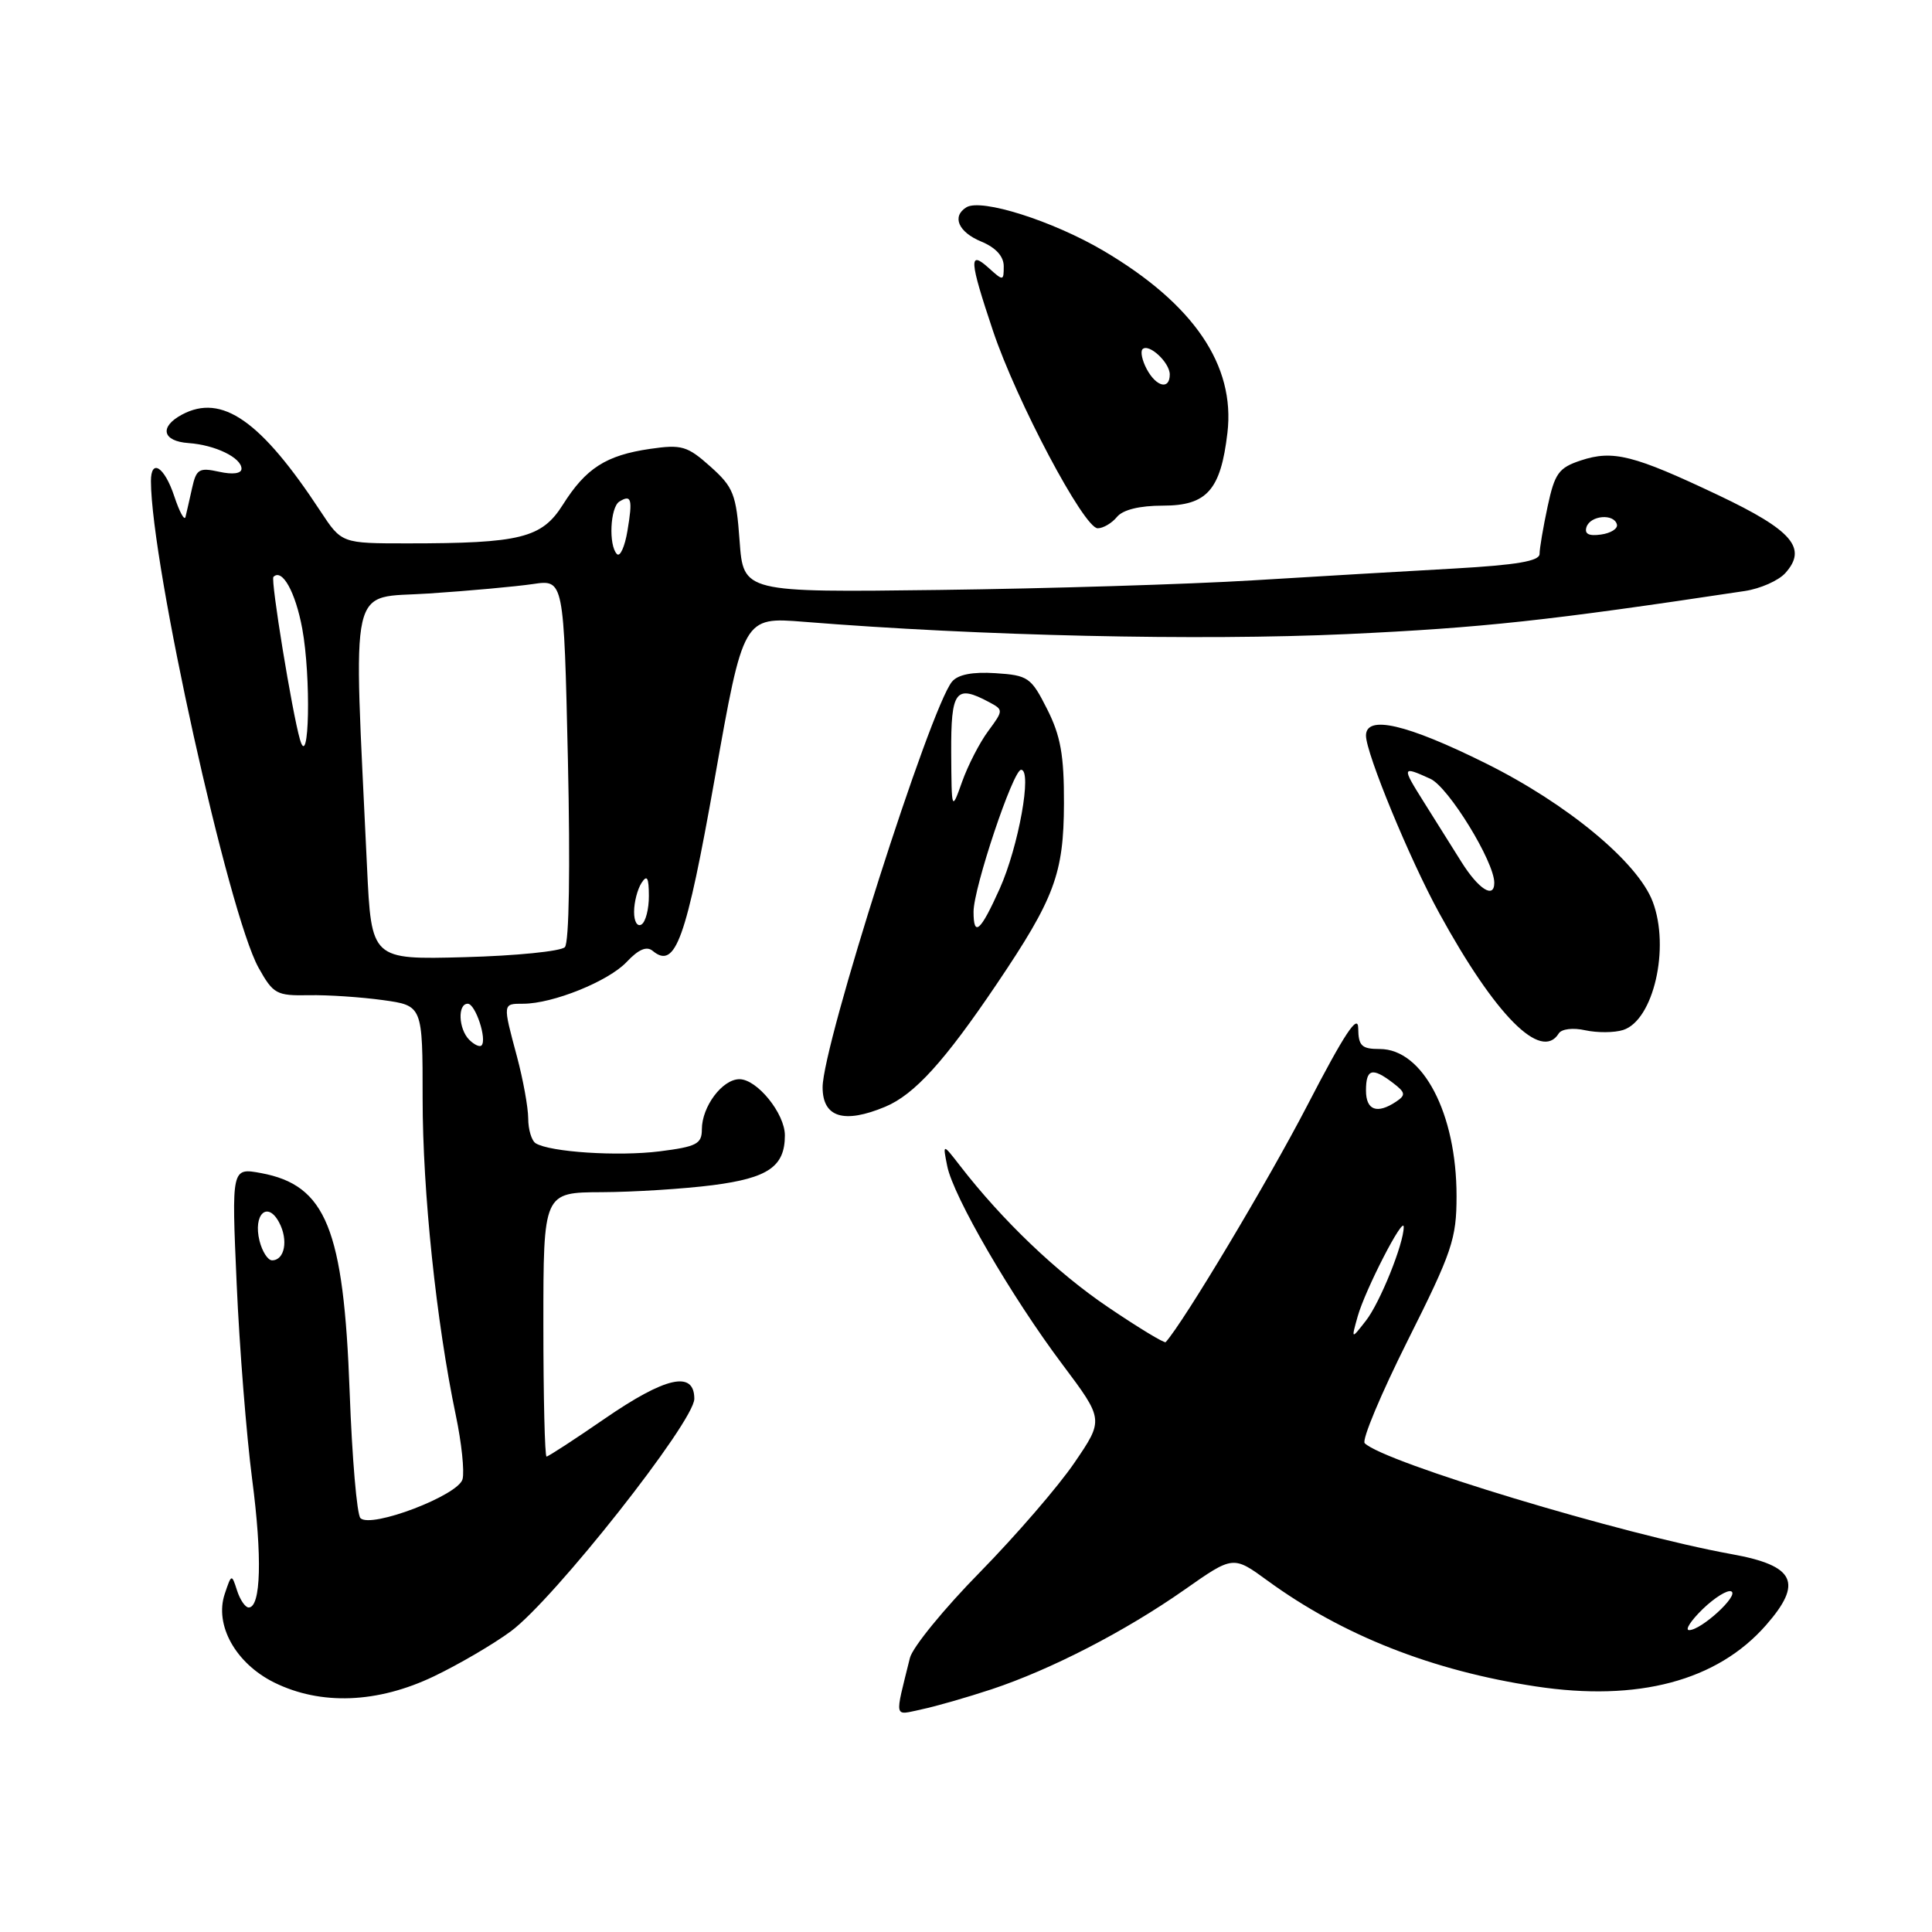 <?xml version="1.0" encoding="UTF-8" standalone="no"?>
<!DOCTYPE svg PUBLIC "-//W3C//DTD SVG 1.1//EN" "http://www.w3.org/Graphics/SVG/1.1/DTD/svg11.dtd" >
<svg xmlns="http://www.w3.org/2000/svg" xmlns:xlink="http://www.w3.org/1999/xlink" version="1.1" viewBox="0 0 256 256">
 <g >
 <path fill="currentColor"
d=" M 131.39 223.84 C 139.27 221.22 149.09 216.16 156.95 210.65 C 163.40 206.12 163.40 206.12 167.95 209.44 C 177.91 216.70 189.79 221.38 203.51 223.46 C 217.03 225.51 227.52 222.73 233.99 215.36 C 238.95 209.71 237.87 207.45 229.44 205.93 C 214.96 203.31 183.36 193.76 180.83 191.23 C 180.42 190.82 182.99 184.69 186.54 177.60 C 192.42 165.88 193.00 164.15 193.00 158.48 C 193.00 147.54 188.54 139.00 182.83 139.00 C 180.42 139.00 180.00 138.59 179.97 136.25 C 179.95 134.24 178.14 136.98 173.21 146.50 C 168.01 156.53 156.85 175.18 154.46 177.84 C 154.30 178.02 150.86 175.94 146.83 173.21 C 140.05 168.63 132.81 161.71 127.21 154.47 C 124.91 151.50 124.91 151.50 125.51 154.50 C 126.30 158.51 134.01 171.79 140.78 180.80 C 146.26 188.11 146.26 188.11 142.38 193.80 C 140.25 196.94 134.61 203.46 129.86 208.31 C 125.10 213.15 120.92 218.27 120.57 219.68 C 118.53 227.93 118.39 227.29 122.11 226.50 C 123.98 226.11 128.15 224.91 131.39 223.84 Z  M 57.50 222.12 C 60.80 220.54 65.38 217.86 67.67 216.17 C 73.37 211.98 92.00 188.37 92.00 185.35 C 92.00 181.57 88.20 182.42 80.10 188.00 C 76.11 190.75 72.65 193.00 72.42 193.00 C 72.19 193.00 72.00 185.12 72.00 175.50 C 72.00 158.00 72.00 158.00 79.75 157.97 C 84.01 157.95 90.63 157.53 94.46 157.04 C 101.80 156.09 104.00 154.57 104.00 150.44 C 104.00 147.55 100.32 143.00 97.98 143.00 C 95.72 143.00 93.00 146.62 93.00 149.65 C 93.00 151.58 92.30 151.94 87.40 152.56 C 81.88 153.25 72.88 152.66 70.98 151.49 C 70.44 151.15 69.99 149.67 69.99 148.19 C 69.98 146.71 69.31 143.03 68.50 140.00 C 66.60 132.92 66.59 133.00 69.32 133.00 C 73.26 133.00 80.63 130.02 83.04 127.46 C 84.61 125.79 85.69 125.33 86.49 126.00 C 89.50 128.49 90.90 124.61 94.71 103.13 C 98.50 81.75 98.50 81.75 106.50 82.39 C 129.84 84.27 158.91 84.92 178.50 84.02 C 196.48 83.18 205.06 82.25 231.21 78.31 C 233.25 78.00 235.65 76.94 236.55 75.95 C 239.54 72.64 237.50 70.27 227.68 65.61 C 216.46 60.29 213.74 59.60 209.47 61.01 C 206.54 61.98 206.01 62.71 205.07 67.10 C 204.48 69.85 204.00 72.68 204.00 73.40 C 204.00 74.35 200.98 74.86 192.75 75.33 C 186.56 75.67 174.53 76.38 166.00 76.90 C 157.47 77.42 138.80 77.99 124.50 78.17 C 98.50 78.50 98.50 78.50 98.00 71.67 C 97.55 65.46 97.19 64.56 94.13 61.82 C 91.07 59.09 90.33 58.87 86.13 59.48 C 80.30 60.33 77.63 62.04 74.58 66.88 C 71.79 71.30 68.97 72.00 53.99 72.00 C 45.27 72.00 45.27 72.00 42.47 67.75 C 34.57 55.72 29.39 52.11 24.11 54.94 C 21.07 56.57 21.52 58.47 24.99 58.71 C 28.52 58.96 32.00 60.65 32.00 62.11 C 32.00 62.75 30.84 62.91 29.04 62.51 C 26.38 61.93 26.01 62.15 25.45 64.68 C 25.11 66.23 24.71 67.95 24.58 68.50 C 24.44 69.05 23.77 67.81 23.09 65.75 C 21.80 61.86 20.00 60.69 20.00 63.75 C 20.03 74.77 30.28 121.08 34.26 128.23 C 36.21 131.72 36.64 131.95 40.92 131.87 C 43.44 131.82 47.86 132.12 50.75 132.52 C 56.00 133.25 56.00 133.25 56.00 145.58 C 56.00 157.91 57.81 175.19 60.40 187.55 C 61.16 191.16 61.56 194.97 61.29 196.00 C 60.73 198.15 49.16 202.56 47.76 201.16 C 47.29 200.69 46.65 193.15 46.33 184.41 C 45.54 162.81 43.20 157.04 34.59 155.44 C 30.68 154.72 30.68 154.72 31.36 170.11 C 31.73 178.57 32.66 190.22 33.41 196.00 C 34.76 206.31 34.58 213.00 32.95 213.00 C 32.50 213.00 31.81 211.99 31.41 210.75 C 30.70 208.53 30.67 208.54 29.78 211.20 C 28.39 215.33 31.23 220.41 36.33 222.94 C 42.51 225.99 50.03 225.70 57.50 222.12 Z  M 117.30 146.65 C 121.16 145.04 125.16 140.63 132.05 130.42 C 139.74 119.02 140.95 115.78 140.98 106.46 C 141.00 100.08 140.54 97.50 138.75 93.96 C 136.63 89.76 136.24 89.48 131.91 89.20 C 128.87 89.00 126.93 89.38 126.15 90.32 C 123.25 93.81 109.00 138.48 109.00 144.07 C 109.00 148.06 111.82 148.94 117.30 146.65 Z  M 206.54 136.94 C 206.91 136.34 208.43 136.15 210.07 136.52 C 211.66 136.86 213.91 136.85 215.07 136.48 C 219.10 135.20 221.31 125.58 218.99 119.47 C 217.00 114.23 207.65 106.49 196.84 101.13 C 186.39 95.94 181.00 94.69 181.00 97.47 C 181.00 99.81 186.80 113.88 190.71 121.00 C 198.14 134.57 204.22 140.69 206.54 136.94 Z  M 148.00 68.50 C 148.79 67.54 151.00 67.00 154.10 67.00 C 159.92 67.00 161.75 64.94 162.64 57.36 C 163.70 48.40 158.17 40.28 146.22 33.23 C 139.48 29.26 130.01 26.26 128.05 27.47 C 126.09 28.68 126.99 30.75 130.00 32.00 C 131.94 32.80 133.00 33.96 133.00 35.28 C 133.00 37.25 132.94 37.25 131.00 35.50 C 128.34 33.10 128.44 34.47 131.57 43.82 C 134.69 53.13 143.63 70.00 145.45 70.00 C 146.17 70.00 147.32 69.33 148.00 68.50 Z  M 225.62 213.21 C 227.21 211.68 228.91 210.62 229.41 210.87 C 230.46 211.39 225.43 216.00 223.82 216.00 C 223.23 216.00 224.04 214.75 225.62 213.21 Z  M 179.90 174.43 C 180.88 170.93 186.00 160.97 186.00 162.58 C 186.00 164.81 182.86 172.61 180.99 175.00 C 179.04 177.50 179.04 177.50 179.90 174.43 Z  M 181.00 144.50 C 181.00 141.63 181.82 141.39 184.56 143.48 C 186.24 144.76 186.30 145.10 185.00 145.97 C 182.47 147.66 181.00 147.12 181.00 144.50 Z  M 34.39 164.43 C 33.51 160.91 35.44 159.08 36.98 161.97 C 38.23 164.30 37.73 167.00 36.05 167.00 C 35.49 167.00 34.75 165.84 34.39 164.43 Z  M 62.18 137.78 C 60.75 136.35 60.61 133.00 61.98 133.00 C 63.00 133.00 64.57 137.76 63.80 138.53 C 63.56 138.77 62.83 138.43 62.18 137.78 Z  M 48.63 114.83 C 46.82 76.05 46.06 79.37 56.84 78.64 C 62.15 78.29 68.35 77.72 70.61 77.39 C 74.71 76.78 74.71 76.78 75.25 100.64 C 75.57 114.97 75.41 124.90 74.85 125.50 C 74.33 126.05 68.35 126.65 61.56 126.83 C 49.21 127.16 49.21 127.16 48.63 114.83 Z  M 84.02 120.81 C 84.02 119.54 84.47 117.83 85.00 117.00 C 85.74 115.86 85.97 116.26 85.98 118.69 C 85.99 120.45 85.55 122.16 85.00 122.50 C 84.44 122.84 84.01 122.10 84.02 120.81 Z  M 39.75 98.00 C 38.70 94.37 35.84 76.83 36.23 76.44 C 37.39 75.28 39.15 78.44 40.05 83.30 C 41.23 89.70 40.98 102.26 39.75 98.00 Z  M 81.75 73.42 C 80.62 72.28 80.85 67.21 82.07 66.46 C 83.67 65.47 83.85 66.13 83.14 70.34 C 82.79 72.45 82.16 73.83 81.75 73.42 Z  M 210.22 69.83 C 210.74 68.28 213.88 68.02 214.25 69.50 C 214.39 70.05 213.44 70.65 212.14 70.83 C 210.52 71.06 209.92 70.75 210.22 69.83 Z  M 129.00 120.81 C 129.00 117.66 134.24 102.00 135.30 102.00 C 136.80 102.00 134.96 112.19 132.47 117.75 C 129.92 123.43 129.00 124.24 129.00 120.81 Z  M 126.04 99.75 C 126.00 91.50 126.62 90.66 131.07 93.04 C 132.97 94.06 132.97 94.12 130.95 96.86 C 129.81 98.39 128.26 101.41 127.49 103.57 C 126.09 107.50 126.09 107.50 126.04 99.75 Z  M 193.67 114.25 C 192.38 112.19 190.11 108.59 188.65 106.25 C 185.71 101.57 185.74 101.47 189.54 103.20 C 191.93 104.29 198.00 114.17 198.00 116.97 C 198.00 119.15 195.93 117.84 193.67 114.25 Z  M 151.95 48.91 C 151.34 47.77 151.09 46.58 151.39 46.27 C 152.22 45.45 155.00 48.03 155.00 49.62 C 155.00 51.69 153.22 51.28 151.95 48.91 Z "/>
</g>
</svg>